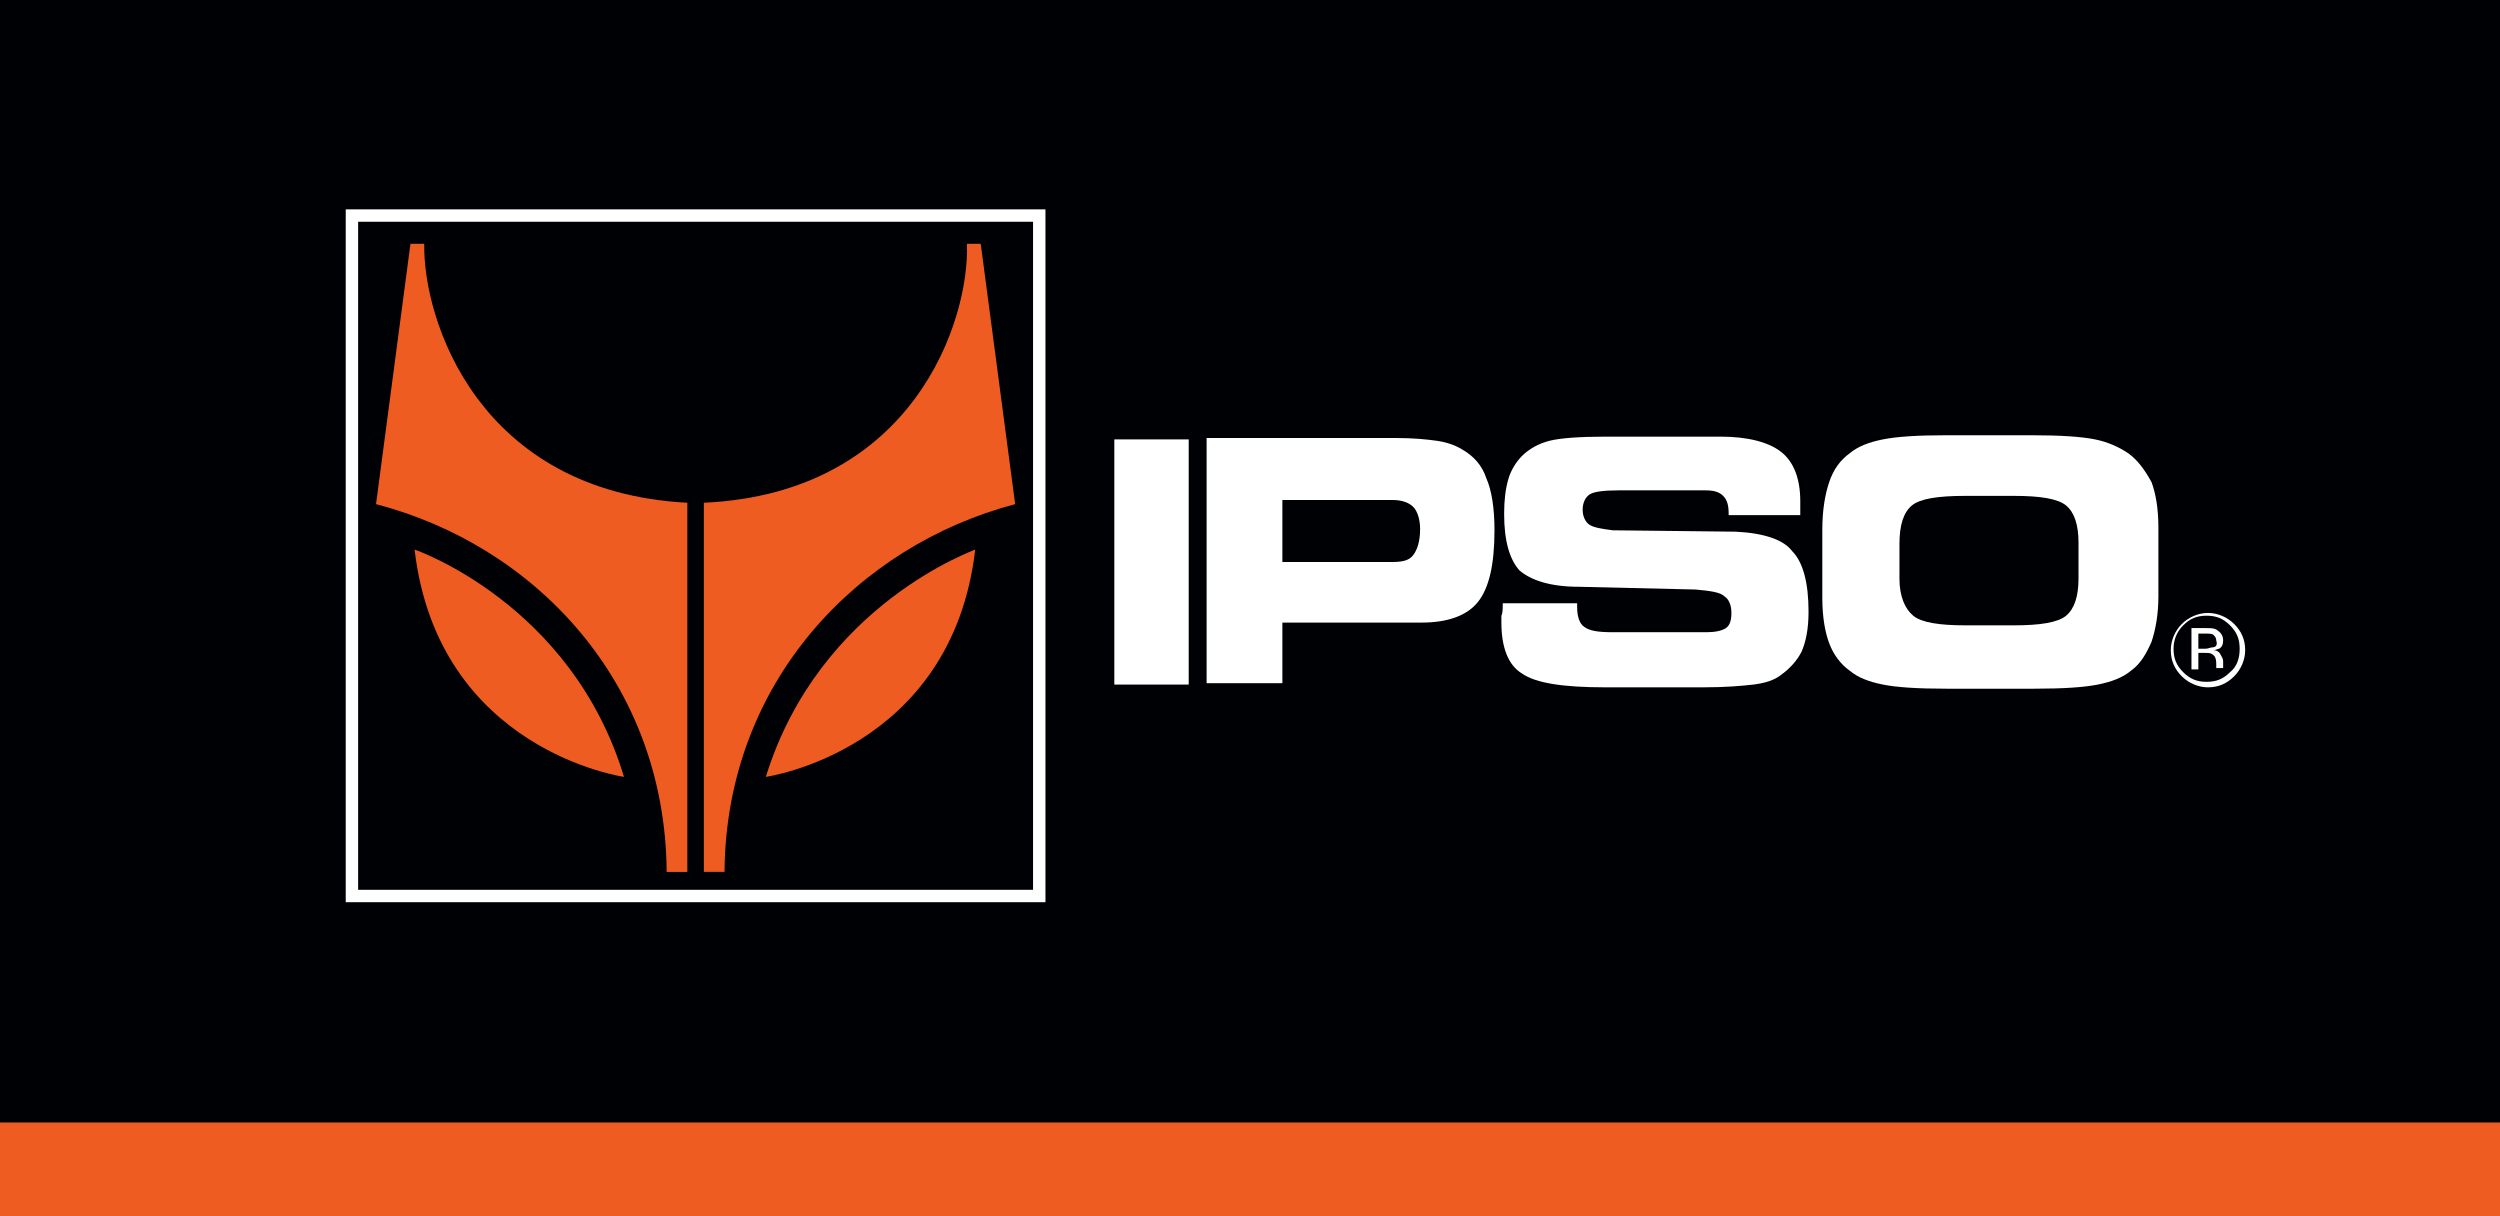 <?xml version="1.0" encoding="utf-8"?>
<!-- Generator: Adobe Illustrator 22.0.1, SVG Export Plug-In . SVG Version: 6.00 Build 0)  -->
<svg version="1.1" id="Layer_1" xmlns="http://www.w3.org/2000/svg" xmlns:xlink="http://www.w3.org/1999/xlink" x="0px" y="0px"
	 viewBox="0 0 181.5 88.3" style="enable-background:new 0 0 181.5 88.3;" xml:space="preserve">
<rect x="0" y="0" width="181.5" height="88.3" fill="#333333" stroke="none"/>
<style type="text/css">
	.st0{fill:#000105;}
	.st1{fill:#EF5C22;}
	.st2{fill:#FFFFFF;}
	.st3{fill-rule:evenodd;clip-rule:evenodd;fill:#EF5C22;}
</style>
<g>
	<rect class="st0" width="181.5" height="81.5"/>
	<rect y="81.5" class="st1" width="181.5" height="6.8"/>
	<g>
		<path class="st2" d="M75.9,65.5H25.1V15.2h50.8V65.5z M26,64.6H75V16.1H26V64.6z"/>
	</g>
	<path class="st3" d="M30.8,17.7h-1l-2.5,18.9c11.5,3,21,12.9,21.1,26.7h1.5V36.5C34.7,35.7,30.7,23.2,30.8,17.7"/>
	<path class="st3" d="M30.1,39.9c1.7,14.6,15.2,16.5,15.2,16.5C41.5,43.8,30.1,39.9,30.1,39.9"/>
	<path class="st3" d="M73.7,36.6l-2.5-18.9h-1c0.2,5.6-3.9,18.1-19.1,18.8v26.8h1.5C52.7,49.5,62.3,39.6,73.7,36.6"/>
	<path class="st3" d="M55.6,56.4c0,0,13.5-1.9,15.2-16.5C70.9,39.9,59.5,43.8,55.6,56.4"/>
	<g>
		<rect x="80.9" y="31.9" class="st2" width="5.4" height="17.8"/>
		<path class="st2" d="M106.1,32.6c-0.5-0.3-1.1-0.5-1.8-0.6c-0.7-0.1-1.7-0.2-2.9-0.2H87.6v17.8h5.5v-4.4h10.1
			c1.9,0,3.3-0.5,4.1-1.5c0.8-1,1.2-2.7,1.2-5.2c0-1.6-0.2-2.9-0.6-3.8C107.6,33.8,107,33.1,106.1,32.6 M102.6,40.3
			c-0.3,0.4-0.8,0.5-1.5,0.5h-8v-4.5h8c0.7,0,1.2,0.2,1.5,0.5c0.3,0.3,0.5,0.9,0.5,1.6C103.1,39.3,102.9,39.9,102.6,40.3"/>
		<path class="st2" d="M126,38.6l-8.9-0.1c-0.8-0.1-1.4-0.2-1.7-0.4c-0.3-0.2-0.5-0.6-0.5-1.1c0-0.5,0.2-0.9,0.5-1.1
			c0.3-0.2,1-0.3,2.1-0.3h6.3c0.6,0,1,0.1,1.3,0.4c0.3,0.3,0.4,0.7,0.4,1.3v0.1h5.2c0-0.3,0-0.5,0-0.6c0-0.1,0-0.2,0-0.4
			c0-1.7-0.5-2.9-1.4-3.6c-0.9-0.7-2.4-1.1-4.4-1.1h-8.3c-1.9,0-3.3,0.1-4.1,0.3c-0.8,0.2-1.5,0.6-2,1.1c-0.4,0.4-0.8,1-1,1.7
			c-0.2,0.7-0.3,1.5-0.3,2.5c0,2,0.4,3.3,1.1,4.1c0.8,0.7,2.2,1.2,4.3,1.2l8.5,0.2c1.1,0.1,1.8,0.2,2.1,0.5c0.3,0.2,0.5,0.6,0.5,1.2
			c0,0.5-0.1,0.9-0.4,1.1c-0.3,0.2-0.8,0.3-1.4,0.3h-6.8c-1.1,0-1.7-0.1-2.1-0.4c-0.3-0.2-0.5-0.7-0.5-1.4v-0.3l-5.4,0
			c0,0.4,0,0.7-0.1,0.9c0,0.2,0,0.4,0,0.5c0,1.8,0.5,3.1,1.5,3.7c1,0.7,3,1,6,1h7.2c1.6,0,2.7-0.1,3.6-0.2c0.8-0.1,1.5-0.3,2-0.7
			c0.7-0.5,1.2-1.1,1.5-1.7c0.3-0.7,0.5-1.6,0.5-2.9c0-2.1-0.4-3.6-1.2-4.4C129.5,39.2,128.1,38.7,126,38.6"/>
		<path class="st2" d="M154.5,32.9c-0.6-0.4-1.4-0.8-2.4-1c-1-0.2-2.5-0.3-4.5-0.3h-6.4c-2,0-3.5,0.1-4.5,0.3c-1,0.2-1.8,0.5-2.4,1
			c-0.7,0.5-1.2,1.2-1.5,2.1c-0.3,0.9-0.5,2-0.5,3.5v4.9c0,1.4,0.2,2.5,0.5,3.3c0.3,0.8,0.8,1.5,1.5,2c0.6,0.5,1.4,0.8,2.4,1
			c1,0.2,2.5,0.3,4.6,0.3h6.4c2.1,0,3.6-0.1,4.6-0.3c1-0.2,1.8-0.5,2.4-1c0.7-0.5,1.1-1.2,1.5-2.1c0.3-0.9,0.5-2,0.5-3.3v-5
			c0-1.4-0.2-2.5-0.5-3.3C155.7,34.1,155.2,33.4,154.5,32.9 M150.9,42c0,1.3-0.3,2.2-0.9,2.7c-0.6,0.5-1.9,0.7-3.8,0.7h-3.5
			c-1.9,0-3.2-0.2-3.8-0.7c-0.6-0.5-1-1.4-1-2.7v-2.5c0-1.4,0.3-2.3,0.9-2.8c0.6-0.5,1.9-0.7,3.9-0.7h3.5c1.9,0,3.2,0.2,3.8,0.7
			c0.6,0.5,0.9,1.4,0.9,2.7V42z"/>
		<path class="st2" d="M162.2,45.3c-0.5-0.5-1.2-0.8-1.9-0.8c-0.7,0-1.4,0.3-1.9,0.8c-0.5,0.5-0.8,1.2-0.8,1.9
			c0,0.8,0.3,1.4,0.8,1.9c0.5,0.5,1.2,0.8,1.9,0.8c0.8,0,1.4-0.3,1.9-0.8c0.5-0.5,0.8-1.2,0.8-1.9C163,46.4,162.7,45.8,162.2,45.3
			 M161.9,48.8c-0.5,0.5-1,0.7-1.7,0.7c-0.7,0-1.2-0.2-1.7-0.7c-0.5-0.5-0.7-1-0.7-1.7c0-0.6,0.2-1.2,0.7-1.7c0.5-0.5,1-0.7,1.7-0.7
			c0.7,0,1.2,0.2,1.7,0.7c0.5,0.5,0.7,1,0.7,1.7C162.6,47.8,162.4,48.4,161.9,48.8"/>
		<path class="st2" d="M161.4,48.5c0-0.1,0-0.2,0-0.2V48c0-0.2-0.1-0.3-0.2-0.5c-0.1-0.2-0.3-0.3-0.5-0.3c0.2,0,0.3-0.1,0.4-0.1
			c0.2-0.1,0.3-0.3,0.3-0.6c0-0.4-0.2-0.6-0.5-0.8c-0.2-0.1-0.4-0.1-0.8-0.1h-1v3h0.5v-1.2h0.4c0.3,0,0.5,0,0.6,0.1
			c0.2,0.1,0.3,0.3,0.3,0.7v0.2l0,0.1c0,0,0,0,0,0c0,0,0,0,0,0h0.5l0,0C161.4,48.6,161.4,48.5,161.4,48.5 M160.6,47
			c-0.1,0-0.3,0.1-0.5,0.1h-0.5V46h0.5c0.3,0,0.5,0,0.6,0.1c0.1,0.1,0.2,0.2,0.2,0.4C161,46.8,160.9,47,160.6,47"/>
	</g>
</g>
</svg>
